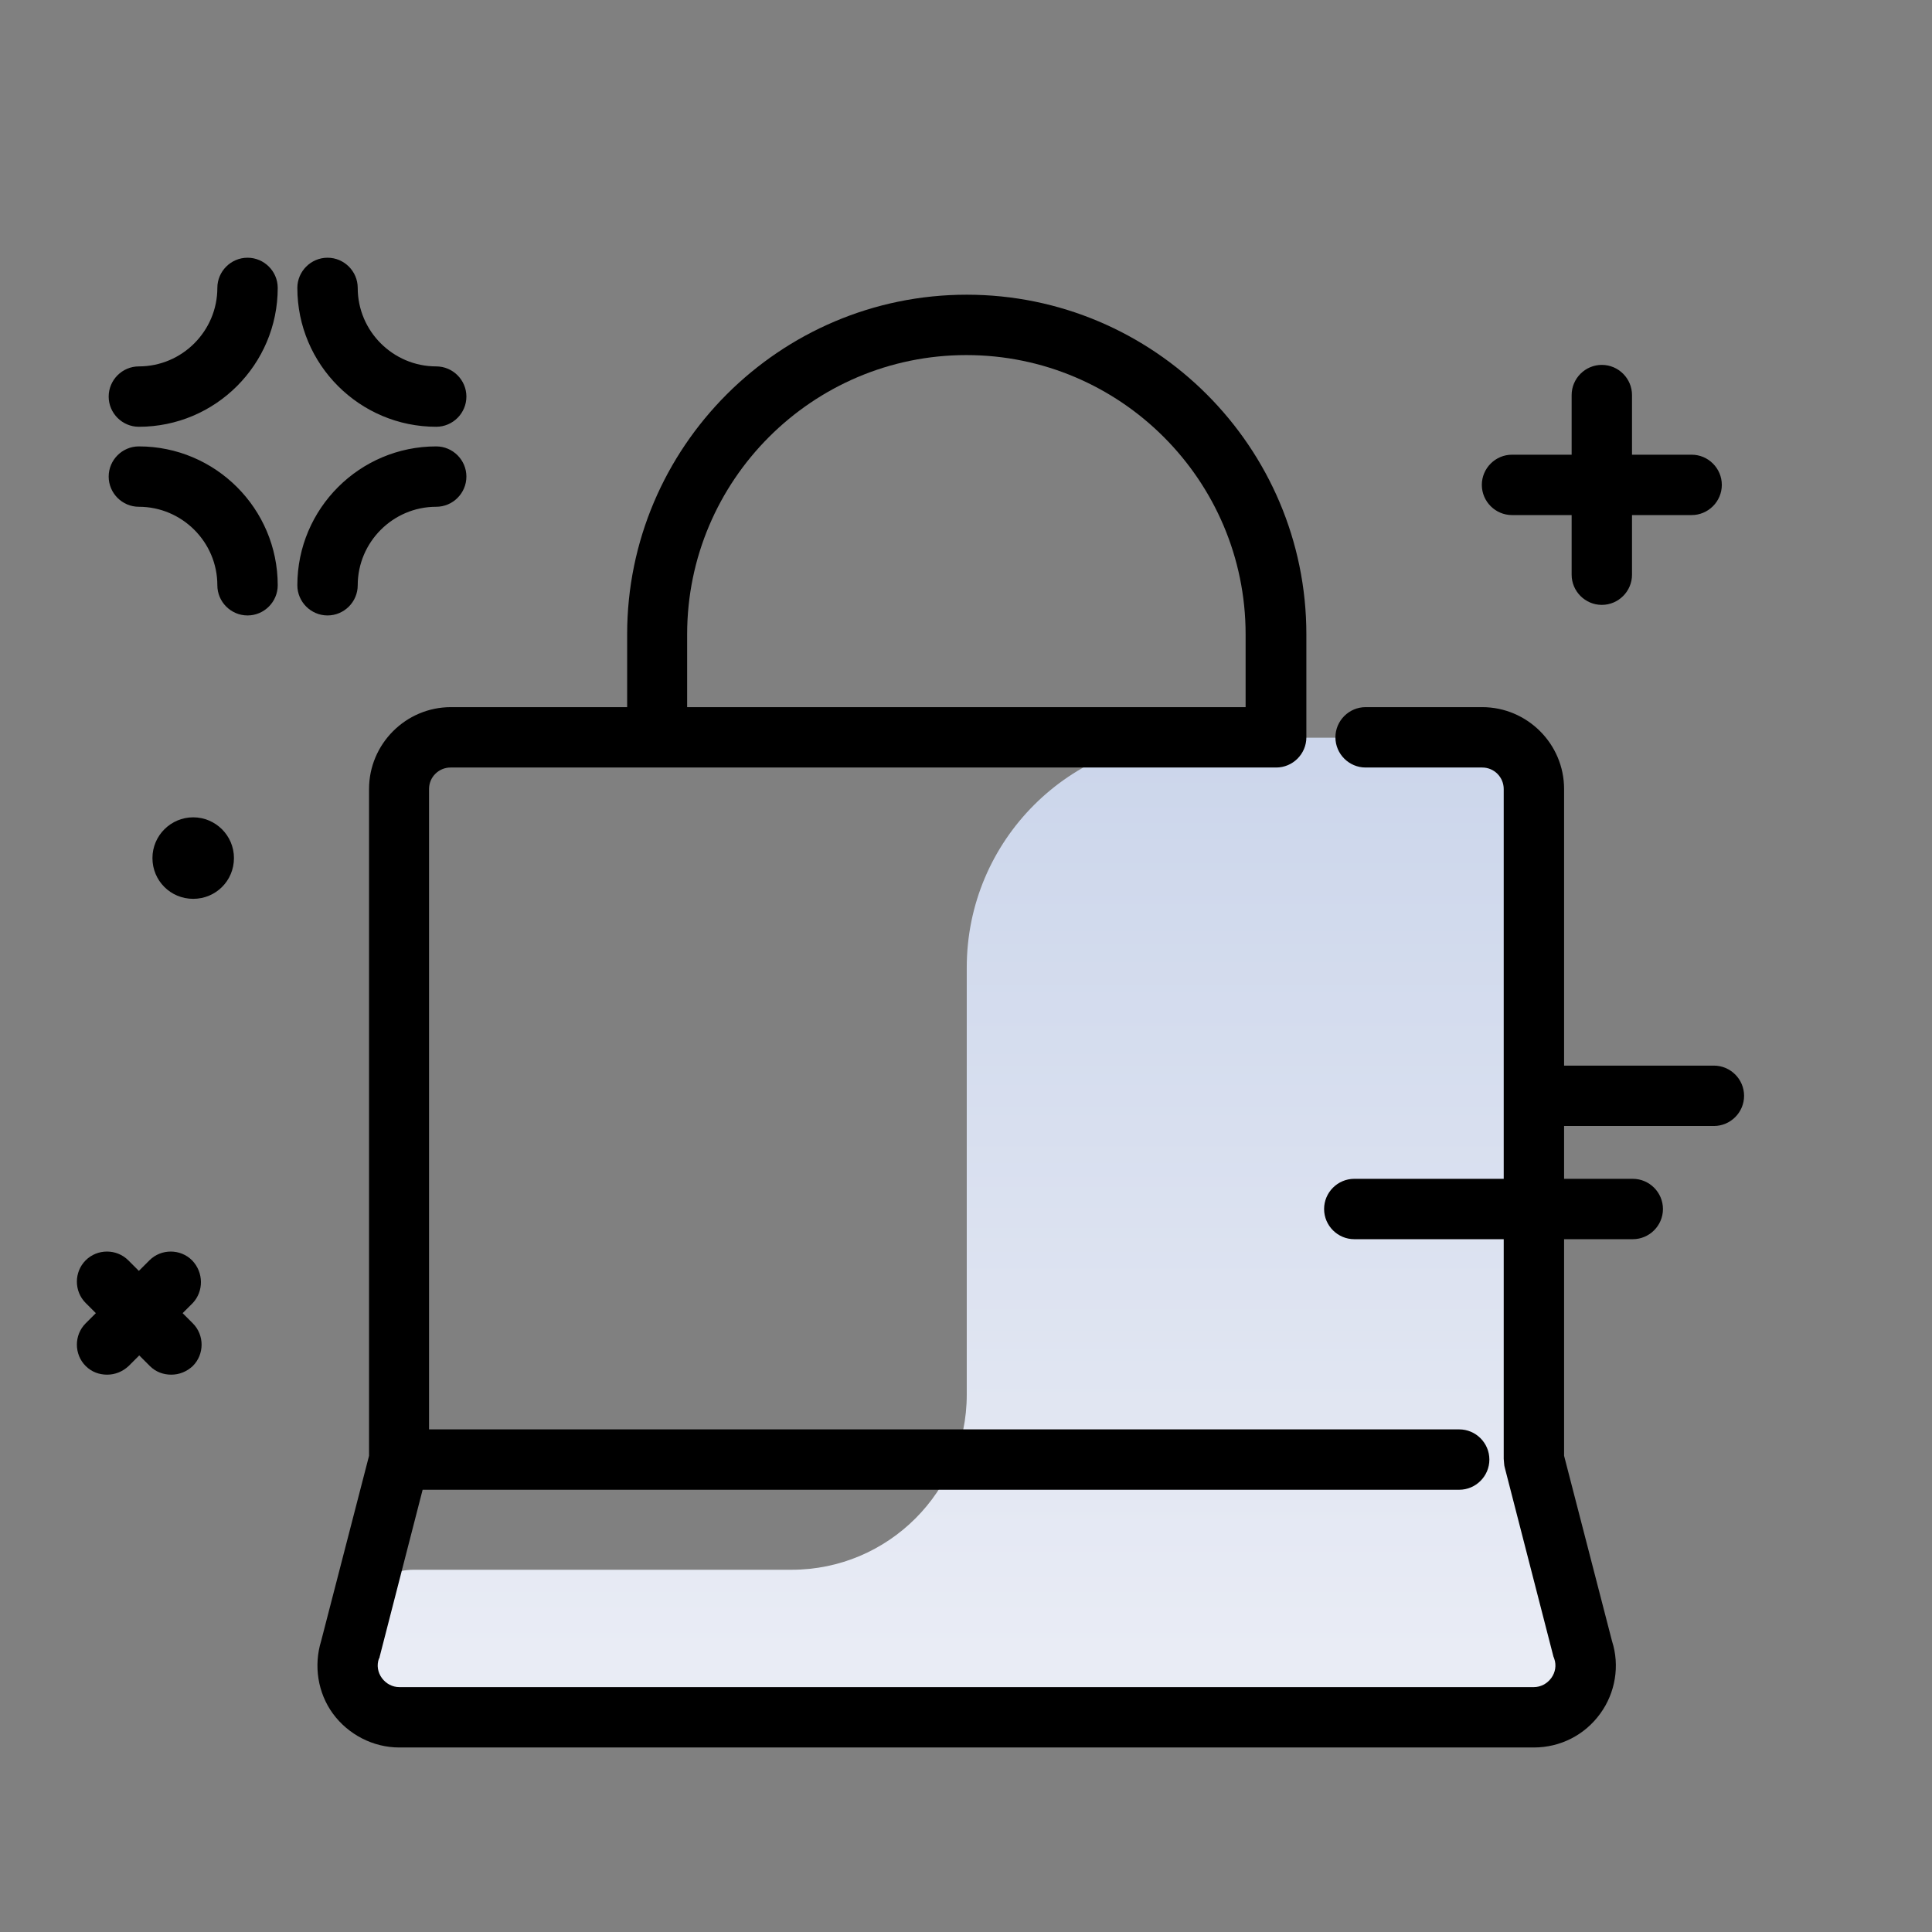 <svg version="1.1" id="Layer_1" xmlns="http://www.w3.org/2000/svg" xmlns:xlink="http://www.w3.org/1999/xlink" x="0px" y="0px" viewBox="0 0 512 512" enable-background="new 0 0 512 512" xml:space="preserve">
<rect x="0" y="0" width="512" height="512" fill="#808080" stroke="none"/>
<linearGradient id="SVGID_1_" gradientUnits="userSpaceOnUse" x1="256.143" y1="438.047" x2="256.143" y2="202.019" class="gradient-element">
	<stop offset="0" class="primary-color-gradient" style="stop-color: rgb(233, 236, 245)"></stop>
	<stop offset="1" class="secondary-color-gradient" style="stop-color: rgb(204, 214, 235)"></stop>
</linearGradient>
<path fill="url(#SVGID_1_)" d="M420.2,428l-4.1,23.2h-13.7H256.1H109.7c-9.7,0-17.6-7.9-17.6-17.6v0c0-9.7,7.9-17.6,17.6-17.6h100.1
	c25.6,0,46.4-20.8,46.4-46.4V256.4c0-33.7,27.3-60.9,60.9-60.9h85.3v190.8L420.2,428z"></path>
<path d="M406.5,463.1H105.8c-6.9,0-13.5-3.4-17.6-9c-4-5.5-5.1-12.7-3.1-19.2l12.7-49.1V209.1c0-11.9,9.7-21.7,21.7-21.7h46.7v-19.3
	c0-49.6,40.4-90,90-90s90,40.4,90,90v27.3c0,4.4-3.6,8-8,8H119.4c-3.1,0-5.7,2.5-5.7,5.7v169.7h273c4.4,0,8,3.6,8,8s-3.6,8-8,8H112
	l-11.4,44.3c0,0.2-0.1,0.4-0.2,0.5c-0.6,1.7-0.3,3.6,0.8,5.1c1.1,1.5,2.8,2.4,4.6,2.4h300.7c1.8,0,3.5-0.9,4.6-2.4
	c1.1-1.5,1.4-3.4,0.8-5.1c-0.1-0.2-0.1-0.4-0.2-0.5L398.8,389c-0.1-0.4-0.2-0.8-0.2-1.2c0-0.4-0.1-0.8-0.1-1.2V209.1
	c0-3.1-2.5-5.7-5.7-5.7h-30.9c-4.4,0-8-3.6-8-8s3.6-8,8-8h30.9c11.9,0,21.7,9.7,21.7,21.7v176.7l12.7,49.1
	c2.1,6.5,0.9,13.7-3.1,19.2C420,459.8,413.5,463.1,406.5,463.1z M182.1,187.4h148v-19.3c0-40.8-33.2-74-74-74c-40.8,0-74,33.2-74,74
	V187.4z"></path>
<path fill="#000000" d="M462.2,290.4c0,4.4-3.6,8-8,8h-43c-4.4,0-8-3.6-8-8s3.6-8,8-8h43C458.6,282.4,462.2,286,462.2,290.4z
	 M432.7,312.4h-73.8c-4.4,0-8,3.6-8,8s3.6,8,8,8h73.8c4.4,0,8-3.6,8-8S437.1,312.4,432.7,312.4z M400.7,136.5h15.8v15.8
	c0,4.4,3.6,8,8,8s8-3.6,8-8v-15.8h15.8c4.4,0,8-3.6,8-8s-3.6-8-8-8h-15.8v-15.8c0-4.4-3.6-8-8-8s-8,3.6-8,8v15.8h-15.8
	c-4.4,0-8,3.6-8,8S396.3,136.5,400.7,136.5z M65.6,68.3c-4.4,0-8,3.6-8,8c0,11.4-9.3,20.8-20.8,20.8c-4.4,0-8,3.6-8,8s3.6,8,8,8
	c20.3,0,36.8-16.5,36.8-36.8C73.6,71.9,70,68.3,65.6,68.3z M115.6,97.1c-11.4,0-20.8-9.3-20.8-20.8c0-4.4-3.6-8-8-8s-8,3.6-8,8
	c0,20.3,16.5,36.8,36.8,36.8c4.4,0,8-3.6,8-8S120,97.1,115.6,97.1z M115.6,118.3c-20.3,0-36.8,16.5-36.8,36.8c0,4.4,3.6,8,8,8
	s8-3.6,8-8c0-11.4,9.3-20.8,20.8-20.8c4.4,0,8-3.6,8-8S120,118.3,115.6,118.3z M36.8,118.3c-4.4,0-8,3.6-8,8s3.6,8,8,8
	c11.4,0,20.8,9.3,20.8,20.8c0,4.4,3.6,8,8,8s8-3.6,8-8C73.6,134.8,57.1,118.3,36.8,118.3z M50.9,334c-3.1-3.1-8.2-3.1-11.3,0
	l-2.8,2.8l-2.8-2.8c-3.1-3.1-8.2-3.1-11.3,0c-3.1,3.1-3.1,8.2,0,11.3l2.7,2.7l-2.7,2.7c-3.1,3.1-3.1,8.2,0,11.3
	c1.6,1.6,3.6,2.3,5.7,2.3s4.1-0.8,5.7-2.3l2.8-2.8l2.8,2.8c1.6,1.6,3.6,2.3,5.7,2.3s4.1-0.8,5.7-2.3c3.1-3.1,3.1-8.2,0-11.3
	l-2.7-2.7l2.7-2.7C54,342.2,54,337.2,50.9,334z M51.2,216.6c-5.9,0-10.8,4.8-10.8,10.8s4.8,10.8,10.8,10.8s10.8-4.8,10.8-10.8
	S57.1,216.6,51.2,216.6z"></path>
</svg>